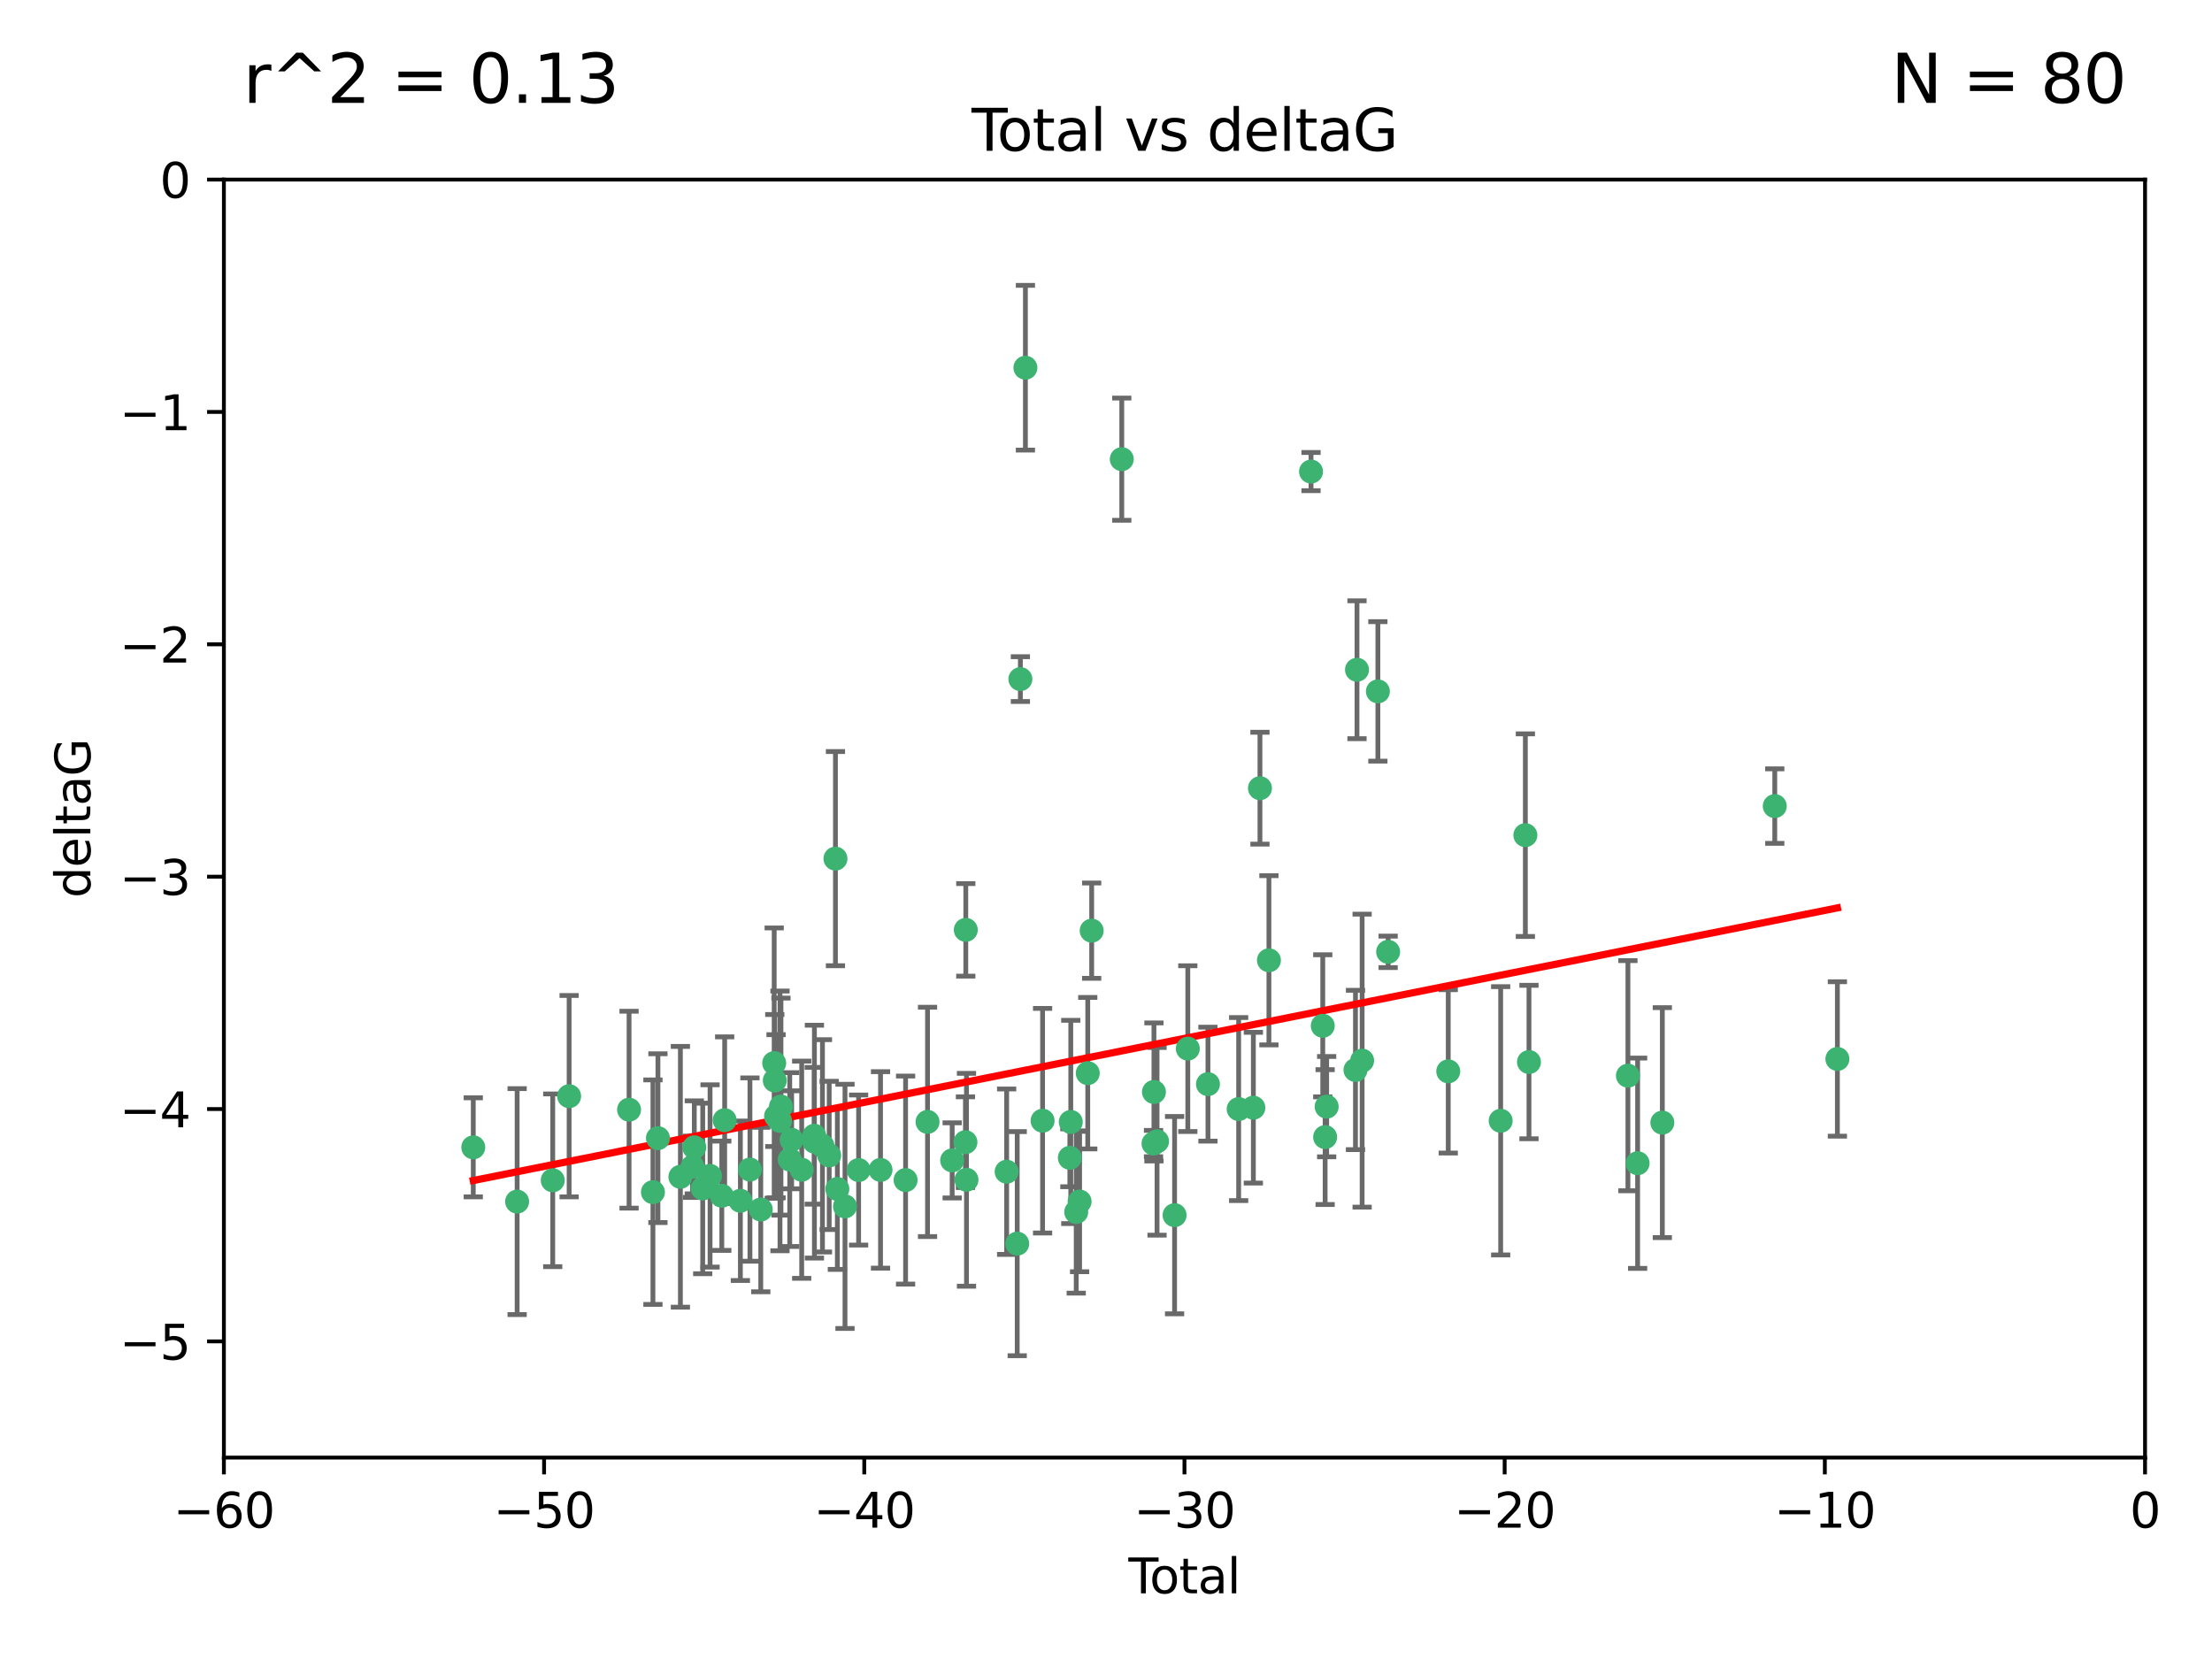 <?xml version="1.0" encoding="utf-8" standalone="no"?>
<!DOCTYPE svg PUBLIC "-//W3C//DTD SVG 1.1//EN"
  "http://www.w3.org/Graphics/SVG/1.1/DTD/svg11.dtd">
<svg xmlns:xlink="http://www.w3.org/1999/xlink" width="460.8pt" height="345.6pt" viewBox="0 0 460.8 345.6" xmlns="http://www.w3.org/2000/svg" version="1.1">
 <defs>
  <style type="text/css">*{stroke-linejoin: round; stroke-linecap: butt}</style>
 </defs>
 <g id="figure_1">
  <g id="patch_1">
   <path d="M 0 345.6 
L 460.8 345.6 
L 460.8 0 
L 0 0 
z
" style="fill: #ffffff"/>
  </g>
  <g id="axes_1">
   <g id="patch_2">
    <path d="M 46.64 303.64 
L 446.85 303.64 
L 446.85 37.411 
L 46.64 37.411 
z
" style="fill: #ffffff"/>
   </g>
   <g id="PathCollection_1">
    <defs>
     <path id="mda4f3bf576" d="M 0 1.118 
C 0.297 1.118 0.581 1 0.791 0.791 
C 1 0.581 1.118 0.297 1.118 0 
C 1.118 -0.297 1 -0.581 0.791 -0.791 
C 0.581 -1 0.297 -1.118 0 -1.118 
C -0.297 -1.118 -0.581 -1 -0.791 -0.791 
C -1 -0.581 -1.118 -0.297 -1.118 0 
C -1.118 0.297 -1 0.581 -0.791 0.791 
C -0.581 1 -0.297 1.118 0 1.118 
z
" style="stroke: #3cb371"/>
    </defs>
    <g clip-path="url(#p4c226a4a0f)">
     <use xlink:href="#mda4f3bf576" x="98.591" y="239.011" style="fill: #3cb371; stroke: #3cb371"/>
     <use xlink:href="#mda4f3bf576" x="107.728" y="250.316" style="fill: #3cb371; stroke: #3cb371"/>
     <use xlink:href="#mda4f3bf576" x="115.145" y="245.88" style="fill: #3cb371; stroke: #3cb371"/>
     <use xlink:href="#mda4f3bf576" x="118.56" y="228.355" style="fill: #3cb371; stroke: #3cb371"/>
     <use xlink:href="#mda4f3bf576" x="131.044" y="231.167" style="fill: #3cb371; stroke: #3cb371"/>
     <use xlink:href="#mda4f3bf576" x="136.019" y="248.347" style="fill: #3cb371; stroke: #3cb371"/>
     <use xlink:href="#mda4f3bf576" x="137.06" y="237.101" style="fill: #3cb371; stroke: #3cb371"/>
     <use xlink:href="#mda4f3bf576" x="141.738" y="245.151" style="fill: #3cb371; stroke: #3cb371"/>
     <use xlink:href="#mda4f3bf576" x="144.261" y="243.057" style="fill: #3cb371; stroke: #3cb371"/>
     <use xlink:href="#mda4f3bf576" x="144.637" y="239.012" style="fill: #3cb371; stroke: #3cb371"/>
     <use xlink:href="#mda4f3bf576" x="146.388" y="247.575" style="fill: #3cb371; stroke: #3cb371"/>
     <use xlink:href="#mda4f3bf576" x="147.918" y="244.971" style="fill: #3cb371; stroke: #3cb371"/>
     <use xlink:href="#mda4f3bf576" x="150.364" y="249.096" style="fill: #3cb371; stroke: #3cb371"/>
     <use xlink:href="#mda4f3bf576" x="150.961" y="233.364" style="fill: #3cb371; stroke: #3cb371"/>
     <use xlink:href="#mda4f3bf576" x="154.235" y="250.142" style="fill: #3cb371; stroke: #3cb371"/>
     <use xlink:href="#mda4f3bf576" x="156.227" y="243.641" style="fill: #3cb371; stroke: #3cb371"/>
     <use xlink:href="#mda4f3bf576" x="158.483" y="251.967" style="fill: #3cb371; stroke: #3cb371"/>
     <use xlink:href="#mda4f3bf576" x="161.279" y="221.462" style="fill: #3cb371; stroke: #3cb371"/>
     <use xlink:href="#mda4f3bf576" x="161.402" y="225.088" style="fill: #3cb371; stroke: #3cb371"/>
     <use xlink:href="#mda4f3bf576" x="161.668" y="232.534" style="fill: #3cb371; stroke: #3cb371"/>
     <use xlink:href="#mda4f3bf576" x="162.489" y="233.502" style="fill: #3cb371; stroke: #3cb371"/>
     <use xlink:href="#mda4f3bf576" x="162.688" y="230.526" style="fill: #3cb371; stroke: #3cb371"/>
     <use xlink:href="#mda4f3bf576" x="164.516" y="241.556" style="fill: #3cb371; stroke: #3cb371"/>
     <use xlink:href="#mda4f3bf576" x="164.913" y="237.443" style="fill: #3cb371; stroke: #3cb371"/>
     <use xlink:href="#mda4f3bf576" x="167.007" y="243.675" style="fill: #3cb371; stroke: #3cb371"/>
     <use xlink:href="#mda4f3bf576" x="169.621" y="236.602" style="fill: #3cb371; stroke: #3cb371"/>
     <use xlink:href="#mda4f3bf576" x="169.658" y="237.823" style="fill: #3cb371; stroke: #3cb371"/>
     <use xlink:href="#mda4f3bf576" x="171.333" y="238.695" style="fill: #3cb371; stroke: #3cb371"/>
     <use xlink:href="#mda4f3bf576" x="172.735" y="240.695" style="fill: #3cb371; stroke: #3cb371"/>
     <use xlink:href="#mda4f3bf576" x="174.04" y="178.869" style="fill: #3cb371; stroke: #3cb371"/>
     <use xlink:href="#mda4f3bf576" x="174.438" y="247.682" style="fill: #3cb371; stroke: #3cb371"/>
     <use xlink:href="#mda4f3bf576" x="176.029" y="251.31" style="fill: #3cb371; stroke: #3cb371"/>
     <use xlink:href="#mda4f3bf576" x="178.865" y="243.739" style="fill: #3cb371; stroke: #3cb371"/>
     <use xlink:href="#mda4f3bf576" x="183.43" y="243.713" style="fill: #3cb371; stroke: #3cb371"/>
     <use xlink:href="#mda4f3bf576" x="188.651" y="245.83" style="fill: #3cb371; stroke: #3cb371"/>
     <use xlink:href="#mda4f3bf576" x="193.222" y="233.712" style="fill: #3cb371; stroke: #3cb371"/>
     <use xlink:href="#mda4f3bf576" x="198.354" y="241.73" style="fill: #3cb371; stroke: #3cb371"/>
     <use xlink:href="#mda4f3bf576" x="201.119" y="237.937" style="fill: #3cb371; stroke: #3cb371"/>
     <use xlink:href="#mda4f3bf576" x="201.192" y="193.709" style="fill: #3cb371; stroke: #3cb371"/>
     <use xlink:href="#mda4f3bf576" x="201.337" y="245.769" style="fill: #3cb371; stroke: #3cb371"/>
     <use xlink:href="#mda4f3bf576" x="209.704" y="244.088" style="fill: #3cb371; stroke: #3cb371"/>
     <use xlink:href="#mda4f3bf576" x="211.905" y="259.074" style="fill: #3cb371; stroke: #3cb371"/>
     <use xlink:href="#mda4f3bf576" x="212.564" y="141.469" style="fill: #3cb371; stroke: #3cb371"/>
     <use xlink:href="#mda4f3bf576" x="213.612" y="76.602" style="fill: #3cb371; stroke: #3cb371"/>
     <use xlink:href="#mda4f3bf576" x="217.19" y="233.462" style="fill: #3cb371; stroke: #3cb371"/>
     <use xlink:href="#mda4f3bf576" x="222.87" y="241.193" style="fill: #3cb371; stroke: #3cb371"/>
     <use xlink:href="#mda4f3bf576" x="223.063" y="233.723" style="fill: #3cb371; stroke: #3cb371"/>
     <use xlink:href="#mda4f3bf576" x="224.197" y="252.481" style="fill: #3cb371; stroke: #3cb371"/>
     <use xlink:href="#mda4f3bf576" x="224.902" y="250.302" style="fill: #3cb371; stroke: #3cb371"/>
     <use xlink:href="#mda4f3bf576" x="226.599" y="223.559" style="fill: #3cb371; stroke: #3cb371"/>
     <use xlink:href="#mda4f3bf576" x="227.416" y="193.873" style="fill: #3cb371; stroke: #3cb371"/>
     <use xlink:href="#mda4f3bf576" x="233.687" y="95.653" style="fill: #3cb371; stroke: #3cb371"/>
     <use xlink:href="#mda4f3bf576" x="240.299" y="238.222" style="fill: #3cb371; stroke: #3cb371"/>
     <use xlink:href="#mda4f3bf576" x="240.388" y="227.477" style="fill: #3cb371; stroke: #3cb371"/>
     <use xlink:href="#mda4f3bf576" x="241.034" y="237.76" style="fill: #3cb371; stroke: #3cb371"/>
     <use xlink:href="#mda4f3bf576" x="244.687" y="253.138" style="fill: #3cb371; stroke: #3cb371"/>
     <use xlink:href="#mda4f3bf576" x="247.442" y="218.451" style="fill: #3cb371; stroke: #3cb371"/>
     <use xlink:href="#mda4f3bf576" x="251.639" y="225.849" style="fill: #3cb371; stroke: #3cb371"/>
     <use xlink:href="#mda4f3bf576" x="258.034" y="231.04" style="fill: #3cb371; stroke: #3cb371"/>
     <use xlink:href="#mda4f3bf576" x="261.098" y="230.756" style="fill: #3cb371; stroke: #3cb371"/>
     <use xlink:href="#mda4f3bf576" x="262.471" y="164.196" style="fill: #3cb371; stroke: #3cb371"/>
     <use xlink:href="#mda4f3bf576" x="264.34" y="200.046" style="fill: #3cb371; stroke: #3cb371"/>
     <use xlink:href="#mda4f3bf576" x="273.112" y="98.239" style="fill: #3cb371; stroke: #3cb371"/>
     <use xlink:href="#mda4f3bf576" x="275.557" y="213.695" style="fill: #3cb371; stroke: #3cb371"/>
     <use xlink:href="#mda4f3bf576" x="276.051" y="236.875" style="fill: #3cb371; stroke: #3cb371"/>
     <use xlink:href="#mda4f3bf576" x="276.368" y="230.536" style="fill: #3cb371; stroke: #3cb371"/>
     <use xlink:href="#mda4f3bf576" x="282.371" y="222.895" style="fill: #3cb371; stroke: #3cb371"/>
     <use xlink:href="#mda4f3bf576" x="282.687" y="139.522" style="fill: #3cb371; stroke: #3cb371"/>
     <use xlink:href="#mda4f3bf576" x="283.756" y="220.951" style="fill: #3cb371; stroke: #3cb371"/>
     <use xlink:href="#mda4f3bf576" x="287.037" y="144.029" style="fill: #3cb371; stroke: #3cb371"/>
     <use xlink:href="#mda4f3bf576" x="289.173" y="198.286" style="fill: #3cb371; stroke: #3cb371"/>
     <use xlink:href="#mda4f3bf576" x="301.697" y="223.183" style="fill: #3cb371; stroke: #3cb371"/>
     <use xlink:href="#mda4f3bf576" x="312.617" y="233.481" style="fill: #3cb371; stroke: #3cb371"/>
     <use xlink:href="#mda4f3bf576" x="317.762" y="173.979" style="fill: #3cb371; stroke: #3cb371"/>
     <use xlink:href="#mda4f3bf576" x="318.514" y="221.242" style="fill: #3cb371; stroke: #3cb371"/>
     <use xlink:href="#mda4f3bf576" x="339.126" y="224.085" style="fill: #3cb371; stroke: #3cb371"/>
     <use xlink:href="#mda4f3bf576" x="341.146" y="242.322" style="fill: #3cb371; stroke: #3cb371"/>
     <use xlink:href="#mda4f3bf576" x="346.294" y="233.861" style="fill: #3cb371; stroke: #3cb371"/>
     <use xlink:href="#mda4f3bf576" x="369.717" y="167.925" style="fill: #3cb371; stroke: #3cb371"/>
     <use xlink:href="#mda4f3bf576" x="382.763" y="220.6" style="fill: #3cb371; stroke: #3cb371"/>
    </g>
   </g>
   <g id="matplotlib.axis_1">
    <g id="xtick_1">
     <g id="line2d_1">
      <defs>
       <path id="mf88614278e" d="M 0 0 
L 0 3.5 
" style="stroke: #000000; stroke-width: 0.8"/>
      </defs>
      <g>
       <use xlink:href="#mf88614278e" x="46.64" y="303.64" style="stroke: #000000; stroke-width: 0.8"/>
      </g>
     </g>
     <g id="text_1">
      <!-- −60 -->
      <g transform="translate(36.088 318.238)scale(0.1 -0.1)">
       <defs>
        <path id="DejaVuSans-2212" d="M 678 2272 
L 4684 2272 
L 4684 1741 
L 678 1741 
L 678 2272 
z
" transform="scale(0.016)"/>
        <path id="DejaVuSans-36" d="M 2113 2584 
Q 1688 2584 1439 2293 
Q 1191 2003 1191 1497 
Q 1191 994 1439 701 
Q 1688 409 2113 409 
Q 2538 409 2786 701 
Q 3034 994 3034 1497 
Q 3034 2003 2786 2293 
Q 2538 2584 2113 2584 
z
M 3366 4563 
L 3366 3988 
Q 3128 4100 2886 4159 
Q 2644 4219 2406 4219 
Q 1781 4219 1451 3797 
Q 1122 3375 1075 2522 
Q 1259 2794 1537 2939 
Q 1816 3084 2150 3084 
Q 2853 3084 3261 2657 
Q 3669 2231 3669 1497 
Q 3669 778 3244 343 
Q 2819 -91 2113 -91 
Q 1303 -91 875 529 
Q 447 1150 447 2328 
Q 447 3434 972 4092 
Q 1497 4750 2381 4750 
Q 2619 4750 2861 4703 
Q 3103 4656 3366 4563 
z
" transform="scale(0.016)"/>
        <path id="DejaVuSans-30" d="M 2034 4250 
Q 1547 4250 1301 3770 
Q 1056 3291 1056 2328 
Q 1056 1369 1301 889 
Q 1547 409 2034 409 
Q 2525 409 2770 889 
Q 3016 1369 3016 2328 
Q 3016 3291 2770 3770 
Q 2525 4250 2034 4250 
z
M 2034 4750 
Q 2819 4750 3233 4129 
Q 3647 3509 3647 2328 
Q 3647 1150 3233 529 
Q 2819 -91 2034 -91 
Q 1250 -91 836 529 
Q 422 1150 422 2328 
Q 422 3509 836 4129 
Q 1250 4750 2034 4750 
z
" transform="scale(0.016)"/>
       </defs>
       <use xlink:href="#DejaVuSans-2212"/>
       <use xlink:href="#DejaVuSans-36" x="83.789"/>
       <use xlink:href="#DejaVuSans-30" x="147.412"/>
      </g>
     </g>
    </g>
    <g id="xtick_2">
     <g id="line2d_2">
      <g>
       <use xlink:href="#mf88614278e" x="113.342" y="303.64" style="stroke: #000000; stroke-width: 0.8"/>
      </g>
     </g>
     <g id="text_2">
      <!-- −50 -->
      <g transform="translate(102.789 318.238)scale(0.1 -0.1)">
       <defs>
        <path id="DejaVuSans-35" d="M 691 4666 
L 3169 4666 
L 3169 4134 
L 1269 4134 
L 1269 2991 
Q 1406 3038 1543 3061 
Q 1681 3084 1819 3084 
Q 2600 3084 3056 2656 
Q 3513 2228 3513 1497 
Q 3513 744 3044 326 
Q 2575 -91 1722 -91 
Q 1428 -91 1123 -41 
Q 819 9 494 109 
L 494 744 
Q 775 591 1075 516 
Q 1375 441 1709 441 
Q 2250 441 2565 725 
Q 2881 1009 2881 1497 
Q 2881 1984 2565 2268 
Q 2250 2553 1709 2553 
Q 1456 2553 1204 2497 
Q 953 2441 691 2322 
L 691 4666 
z
" transform="scale(0.016)"/>
       </defs>
       <use xlink:href="#DejaVuSans-2212"/>
       <use xlink:href="#DejaVuSans-35" x="83.789"/>
       <use xlink:href="#DejaVuSans-30" x="147.412"/>
      </g>
     </g>
    </g>
    <g id="xtick_3">
     <g id="line2d_3">
      <g>
       <use xlink:href="#mf88614278e" x="180.043" y="303.64" style="stroke: #000000; stroke-width: 0.8"/>
      </g>
     </g>
     <g id="text_3">
      <!-- −40 -->
      <g transform="translate(169.491 318.238)scale(0.1 -0.1)">
       <defs>
        <path id="DejaVuSans-34" d="M 2419 4116 
L 825 1625 
L 2419 1625 
L 2419 4116 
z
M 2253 4666 
L 3047 4666 
L 3047 1625 
L 3713 1625 
L 3713 1100 
L 3047 1100 
L 3047 0 
L 2419 0 
L 2419 1100 
L 313 1100 
L 313 1709 
L 2253 4666 
z
" transform="scale(0.016)"/>
       </defs>
       <use xlink:href="#DejaVuSans-2212"/>
       <use xlink:href="#DejaVuSans-34" x="83.789"/>
       <use xlink:href="#DejaVuSans-30" x="147.412"/>
      </g>
     </g>
    </g>
    <g id="xtick_4">
     <g id="line2d_4">
      <g>
       <use xlink:href="#mf88614278e" x="246.745" y="303.64" style="stroke: #000000; stroke-width: 0.8"/>
      </g>
     </g>
     <g id="text_4">
      <!-- −30 -->
      <g transform="translate(236.193 318.238)scale(0.1 -0.1)">
       <defs>
        <path id="DejaVuSans-33" d="M 2597 2516 
Q 3050 2419 3304 2112 
Q 3559 1806 3559 1356 
Q 3559 666 3084 287 
Q 2609 -91 1734 -91 
Q 1441 -91 1130 -33 
Q 819 25 488 141 
L 488 750 
Q 750 597 1062 519 
Q 1375 441 1716 441 
Q 2309 441 2620 675 
Q 2931 909 2931 1356 
Q 2931 1769 2642 2001 
Q 2353 2234 1838 2234 
L 1294 2234 
L 1294 2753 
L 1863 2753 
Q 2328 2753 2575 2939 
Q 2822 3125 2822 3475 
Q 2822 3834 2567 4026 
Q 2313 4219 1838 4219 
Q 1578 4219 1281 4162 
Q 984 4106 628 3988 
L 628 4550 
Q 988 4650 1302 4700 
Q 1616 4750 1894 4750 
Q 2613 4750 3031 4423 
Q 3450 4097 3450 3541 
Q 3450 3153 3228 2886 
Q 3006 2619 2597 2516 
z
" transform="scale(0.016)"/>
       </defs>
       <use xlink:href="#DejaVuSans-2212"/>
       <use xlink:href="#DejaVuSans-33" x="83.789"/>
       <use xlink:href="#DejaVuSans-30" x="147.412"/>
      </g>
     </g>
    </g>
    <g id="xtick_5">
     <g id="line2d_5">
      <g>
       <use xlink:href="#mf88614278e" x="313.447" y="303.64" style="stroke: #000000; stroke-width: 0.8"/>
      </g>
     </g>
     <g id="text_5">
      <!-- −20 -->
      <g transform="translate(302.894 318.238)scale(0.1 -0.1)">
       <defs>
        <path id="DejaVuSans-32" d="M 1228 531 
L 3431 531 
L 3431 0 
L 469 0 
L 469 531 
Q 828 903 1448 1529 
Q 2069 2156 2228 2338 
Q 2531 2678 2651 2914 
Q 2772 3150 2772 3378 
Q 2772 3750 2511 3984 
Q 2250 4219 1831 4219 
Q 1534 4219 1204 4116 
Q 875 4013 500 3803 
L 500 4441 
Q 881 4594 1212 4672 
Q 1544 4750 1819 4750 
Q 2544 4750 2975 4387 
Q 3406 4025 3406 3419 
Q 3406 3131 3298 2873 
Q 3191 2616 2906 2266 
Q 2828 2175 2409 1742 
Q 1991 1309 1228 531 
z
" transform="scale(0.016)"/>
       </defs>
       <use xlink:href="#DejaVuSans-2212"/>
       <use xlink:href="#DejaVuSans-32" x="83.789"/>
       <use xlink:href="#DejaVuSans-30" x="147.412"/>
      </g>
     </g>
    </g>
    <g id="xtick_6">
     <g id="line2d_6">
      <g>
       <use xlink:href="#mf88614278e" x="380.148" y="303.64" style="stroke: #000000; stroke-width: 0.8"/>
      </g>
     </g>
     <g id="text_6">
      <!-- −10 -->
      <g transform="translate(369.596 318.238)scale(0.1 -0.1)">
       <defs>
        <path id="DejaVuSans-31" d="M 794 531 
L 1825 531 
L 1825 4091 
L 703 3866 
L 703 4441 
L 1819 4666 
L 2450 4666 
L 2450 531 
L 3481 531 
L 3481 0 
L 794 0 
L 794 531 
z
" transform="scale(0.016)"/>
       </defs>
       <use xlink:href="#DejaVuSans-2212"/>
       <use xlink:href="#DejaVuSans-31" x="83.789"/>
       <use xlink:href="#DejaVuSans-30" x="147.412"/>
      </g>
     </g>
    </g>
    <g id="xtick_7">
     <g id="line2d_7">
      <g>
       <use xlink:href="#mf88614278e" x="446.85" y="303.64" style="stroke: #000000; stroke-width: 0.8"/>
      </g>
     </g>
     <g id="text_7">
      <!-- 0 -->
      <g transform="translate(443.669 318.238)scale(0.1 -0.1)">
       <use xlink:href="#DejaVuSans-30"/>
      </g>
     </g>
    </g>
    <g id="text_8">
     <!-- Total -->
     <g transform="translate(235.068 331.917)scale(0.1 -0.1)">
      <defs>
       <path id="DejaVuSans-54" d="M -19 4666 
L 3928 4666 
L 3928 4134 
L 2272 4134 
L 2272 0 
L 1638 0 
L 1638 4134 
L -19 4134 
L -19 4666 
z
" transform="scale(0.016)"/>
       <path id="DejaVuSans-6f" d="M 1959 3097 
Q 1497 3097 1228 2736 
Q 959 2375 959 1747 
Q 959 1119 1226 758 
Q 1494 397 1959 397 
Q 2419 397 2687 759 
Q 2956 1122 2956 1747 
Q 2956 2369 2687 2733 
Q 2419 3097 1959 3097 
z
M 1959 3584 
Q 2709 3584 3137 3096 
Q 3566 2609 3566 1747 
Q 3566 888 3137 398 
Q 2709 -91 1959 -91 
Q 1206 -91 779 398 
Q 353 888 353 1747 
Q 353 2609 779 3096 
Q 1206 3584 1959 3584 
z
" transform="scale(0.016)"/>
       <path id="DejaVuSans-74" d="M 1172 4494 
L 1172 3500 
L 2356 3500 
L 2356 3053 
L 1172 3053 
L 1172 1153 
Q 1172 725 1289 603 
Q 1406 481 1766 481 
L 2356 481 
L 2356 0 
L 1766 0 
Q 1100 0 847 248 
Q 594 497 594 1153 
L 594 3053 
L 172 3053 
L 172 3500 
L 594 3500 
L 594 4494 
L 1172 4494 
z
" transform="scale(0.016)"/>
       <path id="DejaVuSans-61" d="M 2194 1759 
Q 1497 1759 1228 1600 
Q 959 1441 959 1056 
Q 959 750 1161 570 
Q 1363 391 1709 391 
Q 2188 391 2477 730 
Q 2766 1069 2766 1631 
L 2766 1759 
L 2194 1759 
z
M 3341 1997 
L 3341 0 
L 2766 0 
L 2766 531 
Q 2569 213 2275 61 
Q 1981 -91 1556 -91 
Q 1019 -91 701 211 
Q 384 513 384 1019 
Q 384 1609 779 1909 
Q 1175 2209 1959 2209 
L 2766 2209 
L 2766 2266 
Q 2766 2663 2505 2880 
Q 2244 3097 1772 3097 
Q 1472 3097 1187 3025 
Q 903 2953 641 2809 
L 641 3341 
Q 956 3463 1253 3523 
Q 1550 3584 1831 3584 
Q 2591 3584 2966 3190 
Q 3341 2797 3341 1997 
z
" transform="scale(0.016)"/>
       <path id="DejaVuSans-6c" d="M 603 4863 
L 1178 4863 
L 1178 0 
L 603 0 
L 603 4863 
z
" transform="scale(0.016)"/>
      </defs>
      <use xlink:href="#DejaVuSans-54"/>
      <use xlink:href="#DejaVuSans-6f" x="44.084"/>
      <use xlink:href="#DejaVuSans-74" x="105.266"/>
      <use xlink:href="#DejaVuSans-61" x="144.475"/>
      <use xlink:href="#DejaVuSans-6c" x="205.754"/>
     </g>
    </g>
   </g>
   <g id="matplotlib.axis_2">
    <g id="ytick_1">
     <g id="line2d_8">
      <defs>
       <path id="m12e2b9ad69" d="M 0 0 
L -3.5 0 
" style="stroke: #000000; stroke-width: 0.8"/>
      </defs>
      <g>
       <use xlink:href="#m12e2b9ad69" x="46.64" y="279.437" style="stroke: #000000; stroke-width: 0.8"/>
      </g>
     </g>
     <g id="text_9">
      <!-- −5 -->
      <g transform="translate(24.898 283.237)scale(0.1 -0.1)">
       <use xlink:href="#DejaVuSans-2212"/>
       <use xlink:href="#DejaVuSans-35" x="83.789"/>
      </g>
     </g>
    </g>
    <g id="ytick_2">
     <g id="line2d_9">
      <g>
       <use xlink:href="#m12e2b9ad69" x="46.64" y="231.032" style="stroke: #000000; stroke-width: 0.8"/>
      </g>
     </g>
     <g id="text_10">
      <!-- −4 -->
      <g transform="translate(24.898 234.831)scale(0.1 -0.1)">
       <use xlink:href="#DejaVuSans-2212"/>
       <use xlink:href="#DejaVuSans-34" x="83.789"/>
      </g>
     </g>
    </g>
    <g id="ytick_3">
     <g id="line2d_10">
      <g>
       <use xlink:href="#m12e2b9ad69" x="46.64" y="182.627" style="stroke: #000000; stroke-width: 0.8"/>
      </g>
     </g>
     <g id="text_11">
      <!-- −3 -->
      <g transform="translate(24.898 186.426)scale(0.1 -0.1)">
       <use xlink:href="#DejaVuSans-2212"/>
       <use xlink:href="#DejaVuSans-33" x="83.789"/>
      </g>
     </g>
    </g>
    <g id="ytick_4">
     <g id="line2d_11">
      <g>
       <use xlink:href="#m12e2b9ad69" x="46.64" y="134.222" style="stroke: #000000; stroke-width: 0.8"/>
      </g>
     </g>
     <g id="text_12">
      <!-- −2 -->
      <g transform="translate(24.898 138.021)scale(0.1 -0.1)">
       <use xlink:href="#DejaVuSans-2212"/>
       <use xlink:href="#DejaVuSans-32" x="83.789"/>
      </g>
     </g>
    </g>
    <g id="ytick_5">
     <g id="line2d_12">
      <g>
       <use xlink:href="#m12e2b9ad69" x="46.64" y="85.816" style="stroke: #000000; stroke-width: 0.8"/>
      </g>
     </g>
     <g id="text_13">
      <!-- −1 -->
      <g transform="translate(24.898 89.616)scale(0.1 -0.1)">
       <use xlink:href="#DejaVuSans-2212"/>
       <use xlink:href="#DejaVuSans-31" x="83.789"/>
      </g>
     </g>
    </g>
    <g id="ytick_6">
     <g id="line2d_13">
      <g>
       <use xlink:href="#m12e2b9ad69" x="46.64" y="37.411" style="stroke: #000000; stroke-width: 0.8"/>
      </g>
     </g>
     <g id="text_14">
      <!-- 0 -->
      <g transform="translate(33.278 41.21)scale(0.1 -0.1)">
       <use xlink:href="#DejaVuSans-30"/>
      </g>
     </g>
    </g>
    <g id="text_15">
     <!-- deltaG -->
     <g transform="translate(18.818 187.064)rotate(-90)scale(0.1 -0.1)">
      <defs>
       <path id="DejaVuSans-64" d="M 2906 2969 
L 2906 4863 
L 3481 4863 
L 3481 0 
L 2906 0 
L 2906 525 
Q 2725 213 2448 61 
Q 2172 -91 1784 -91 
Q 1150 -91 751 415 
Q 353 922 353 1747 
Q 353 2572 751 3078 
Q 1150 3584 1784 3584 
Q 2172 3584 2448 3432 
Q 2725 3281 2906 2969 
z
M 947 1747 
Q 947 1113 1208 752 
Q 1469 391 1925 391 
Q 2381 391 2643 752 
Q 2906 1113 2906 1747 
Q 2906 2381 2643 2742 
Q 2381 3103 1925 3103 
Q 1469 3103 1208 2742 
Q 947 2381 947 1747 
z
" transform="scale(0.016)"/>
       <path id="DejaVuSans-65" d="M 3597 1894 
L 3597 1613 
L 953 1613 
Q 991 1019 1311 708 
Q 1631 397 2203 397 
Q 2534 397 2845 478 
Q 3156 559 3463 722 
L 3463 178 
Q 3153 47 2828 -22 
Q 2503 -91 2169 -91 
Q 1331 -91 842 396 
Q 353 884 353 1716 
Q 353 2575 817 3079 
Q 1281 3584 2069 3584 
Q 2775 3584 3186 3129 
Q 3597 2675 3597 1894 
z
M 3022 2063 
Q 3016 2534 2758 2815 
Q 2500 3097 2075 3097 
Q 1594 3097 1305 2825 
Q 1016 2553 972 2059 
L 3022 2063 
z
" transform="scale(0.016)"/>
       <path id="DejaVuSans-47" d="M 3809 666 
L 3809 1919 
L 2778 1919 
L 2778 2438 
L 4434 2438 
L 4434 434 
Q 4069 175 3628 42 
Q 3188 -91 2688 -91 
Q 1594 -91 976 548 
Q 359 1188 359 2328 
Q 359 3472 976 4111 
Q 1594 4750 2688 4750 
Q 3144 4750 3555 4637 
Q 3966 4525 4313 4306 
L 4313 3634 
Q 3963 3931 3569 4081 
Q 3175 4231 2741 4231 
Q 1884 4231 1454 3753 
Q 1025 3275 1025 2328 
Q 1025 1384 1454 906 
Q 1884 428 2741 428 
Q 3075 428 3337 486 
Q 3600 544 3809 666 
z
" transform="scale(0.016)"/>
      </defs>
      <use xlink:href="#DejaVuSans-64"/>
      <use xlink:href="#DejaVuSans-65" x="63.477"/>
      <use xlink:href="#DejaVuSans-6c" x="125"/>
      <use xlink:href="#DejaVuSans-74" x="152.783"/>
      <use xlink:href="#DejaVuSans-61" x="191.992"/>
      <use xlink:href="#DejaVuSans-47" x="253.271"/>
     </g>
    </g>
   </g>
   <g id="LineCollection_1">
    <path d="M 98.591 249.332 
L 98.591 228.691 
" clip-path="url(#p4c226a4a0f)" style="fill: none; stroke: #696969"/>
    <path d="M 107.728 273.851 
L 107.728 226.78 
" clip-path="url(#p4c226a4a0f)" style="fill: none; stroke: #696969"/>
    <path d="M 115.145 263.87 
L 115.145 227.891 
" clip-path="url(#p4c226a4a0f)" style="fill: none; stroke: #696969"/>
    <path d="M 118.56 249.329 
L 118.56 207.382 
" clip-path="url(#p4c226a4a0f)" style="fill: none; stroke: #696969"/>
    <path d="M 131.044 251.678 
L 131.044 210.656 
" clip-path="url(#p4c226a4a0f)" style="fill: none; stroke: #696969"/>
    <path d="M 136.019 271.729 
L 136.019 224.965 
" clip-path="url(#p4c226a4a0f)" style="fill: none; stroke: #696969"/>
    <path d="M 137.06 254.682 
L 137.06 219.519 
" clip-path="url(#p4c226a4a0f)" style="fill: none; stroke: #696969"/>
    <path d="M 141.738 272.312 
L 141.738 217.99 
" clip-path="url(#p4c226a4a0f)" style="fill: none; stroke: #696969"/>
    <path d="M 144.261 249.446 
L 144.261 236.669 
" clip-path="url(#p4c226a4a0f)" style="fill: none; stroke: #696969"/>
    <path d="M 144.637 248.696 
L 144.637 229.327 
" clip-path="url(#p4c226a4a0f)" style="fill: none; stroke: #696969"/>
    <path d="M 146.388 265.34 
L 146.388 229.81 
" clip-path="url(#p4c226a4a0f)" style="fill: none; stroke: #696969"/>
    <path d="M 147.918 263.96 
L 147.918 225.982 
" clip-path="url(#p4c226a4a0f)" style="fill: none; stroke: #696969"/>
    <path d="M 150.364 260.481 
L 150.364 237.71 
" clip-path="url(#p4c226a4a0f)" style="fill: none; stroke: #696969"/>
    <path d="M 150.961 250.731 
L 150.961 215.997 
" clip-path="url(#p4c226a4a0f)" style="fill: none; stroke: #696969"/>
    <path d="M 154.235 266.753 
L 154.235 233.531 
" clip-path="url(#p4c226a4a0f)" style="fill: none; stroke: #696969"/>
    <path d="M 156.227 262.737 
L 156.227 224.544 
" clip-path="url(#p4c226a4a0f)" style="fill: none; stroke: #696969"/>
    <path d="M 158.483 269.097 
L 158.483 234.836 
" clip-path="url(#p4c226a4a0f)" style="fill: none; stroke: #696969"/>
    <path d="M 161.279 249.617 
L 161.279 193.307 
" clip-path="url(#p4c226a4a0f)" style="fill: none; stroke: #696969"/>
    <path d="M 161.402 238.836 
L 161.402 211.34 
" clip-path="url(#p4c226a4a0f)" style="fill: none; stroke: #696969"/>
    <path d="M 161.668 249.526 
L 161.668 215.542 
" clip-path="url(#p4c226a4a0f)" style="fill: none; stroke: #696969"/>
    <path d="M 162.489 260.554 
L 162.489 206.45 
" clip-path="url(#p4c226a4a0f)" style="fill: none; stroke: #696969"/>
    <path d="M 162.688 253.132 
L 162.688 207.921 
" clip-path="url(#p4c226a4a0f)" style="fill: none; stroke: #696969"/>
    <path d="M 164.516 259.663 
L 164.516 223.449 
" clip-path="url(#p4c226a4a0f)" style="fill: none; stroke: #696969"/>
    <path d="M 164.913 247.65 
L 164.913 227.236 
" clip-path="url(#p4c226a4a0f)" style="fill: none; stroke: #696969"/>
    <path d="M 167.007 266.303 
L 167.007 221.048 
" clip-path="url(#p4c226a4a0f)" style="fill: none; stroke: #696969"/>
    <path d="M 169.621 250.846 
L 169.621 222.359 
" clip-path="url(#p4c226a4a0f)" style="fill: none; stroke: #696969"/>
    <path d="M 169.658 262.077 
L 169.658 213.568 
" clip-path="url(#p4c226a4a0f)" style="fill: none; stroke: #696969"/>
    <path d="M 171.333 260.812 
L 171.333 216.578 
" clip-path="url(#p4c226a4a0f)" style="fill: none; stroke: #696969"/>
    <path d="M 172.735 256.139 
L 172.735 225.251 
" clip-path="url(#p4c226a4a0f)" style="fill: none; stroke: #696969"/>
    <path d="M 174.04 201.178 
L 174.04 156.56 
" clip-path="url(#p4c226a4a0f)" style="fill: none; stroke: #696969"/>
    <path d="M 174.438 264.439 
L 174.438 230.926 
" clip-path="url(#p4c226a4a0f)" style="fill: none; stroke: #696969"/>
    <path d="M 176.029 276.746 
L 176.029 225.873 
" clip-path="url(#p4c226a4a0f)" style="fill: none; stroke: #696969"/>
    <path d="M 178.865 259.37 
L 178.865 228.107 
" clip-path="url(#p4c226a4a0f)" style="fill: none; stroke: #696969"/>
    <path d="M 183.43 264.178 
L 183.43 223.248 
" clip-path="url(#p4c226a4a0f)" style="fill: none; stroke: #696969"/>
    <path d="M 188.651 267.497 
L 188.651 224.162 
" clip-path="url(#p4c226a4a0f)" style="fill: none; stroke: #696969"/>
    <path d="M 193.222 257.598 
L 193.222 209.826 
" clip-path="url(#p4c226a4a0f)" style="fill: none; stroke: #696969"/>
    <path d="M 198.354 249.557 
L 198.354 233.903 
" clip-path="url(#p4c226a4a0f)" style="fill: none; stroke: #696969"/>
    <path d="M 201.119 247.386 
L 201.119 228.488 
" clip-path="url(#p4c226a4a0f)" style="fill: none; stroke: #696969"/>
    <path d="M 201.192 203.348 
L 201.192 184.071 
" clip-path="url(#p4c226a4a0f)" style="fill: none; stroke: #696969"/>
    <path d="M 201.337 267.941 
L 201.337 223.597 
" clip-path="url(#p4c226a4a0f)" style="fill: none; stroke: #696969"/>
    <path d="M 209.704 261.318 
L 209.704 226.858 
" clip-path="url(#p4c226a4a0f)" style="fill: none; stroke: #696969"/>
    <path d="M 211.905 282.417 
L 211.905 235.732 
" clip-path="url(#p4c226a4a0f)" style="fill: none; stroke: #696969"/>
    <path d="M 212.564 146.137 
L 212.564 136.802 
" clip-path="url(#p4c226a4a0f)" style="fill: none; stroke: #696969"/>
    <path d="M 213.612 93.762 
L 213.612 59.442 
" clip-path="url(#p4c226a4a0f)" style="fill: none; stroke: #696969"/>
    <path d="M 217.19 256.854 
L 217.19 210.07 
" clip-path="url(#p4c226a4a0f)" style="fill: none; stroke: #696969"/>
    <path d="M 222.87 247.22 
L 222.87 235.166 
" clip-path="url(#p4c226a4a0f)" style="fill: none; stroke: #696969"/>
    <path d="M 223.063 254.896 
L 223.063 212.549 
" clip-path="url(#p4c226a4a0f)" style="fill: none; stroke: #696969"/>
    <path d="M 224.197 269.381 
L 224.197 235.581 
" clip-path="url(#p4c226a4a0f)" style="fill: none; stroke: #696969"/>
    <path d="M 224.902 264.925 
L 224.902 235.679 
" clip-path="url(#p4c226a4a0f)" style="fill: none; stroke: #696969"/>
    <path d="M 226.599 239.336 
L 226.599 207.781 
" clip-path="url(#p4c226a4a0f)" style="fill: none; stroke: #696969"/>
    <path d="M 227.416 203.802 
L 227.416 183.944 
" clip-path="url(#p4c226a4a0f)" style="fill: none; stroke: #696969"/>
    <path d="M 233.687 108.382 
L 233.687 82.923 
" clip-path="url(#p4c226a4a0f)" style="fill: none; stroke: #696969"/>
    <path d="M 240.299 240.963 
L 240.299 235.481 
" clip-path="url(#p4c226a4a0f)" style="fill: none; stroke: #696969"/>
    <path d="M 240.388 241.86 
L 240.388 213.095 
" clip-path="url(#p4c226a4a0f)" style="fill: none; stroke: #696969"/>
    <path d="M 241.034 257.301 
L 241.034 218.218 
" clip-path="url(#p4c226a4a0f)" style="fill: none; stroke: #696969"/>
    <path d="M 244.687 273.691 
L 244.687 232.586 
" clip-path="url(#p4c226a4a0f)" style="fill: none; stroke: #696969"/>
    <path d="M 247.442 235.713 
L 247.442 201.188 
" clip-path="url(#p4c226a4a0f)" style="fill: none; stroke: #696969"/>
    <path d="M 251.639 237.72 
L 251.639 213.978 
" clip-path="url(#p4c226a4a0f)" style="fill: none; stroke: #696969"/>
    <path d="M 258.034 250.104 
L 258.034 211.975 
" clip-path="url(#p4c226a4a0f)" style="fill: none; stroke: #696969"/>
    <path d="M 261.098 246.458 
L 261.098 215.054 
" clip-path="url(#p4c226a4a0f)" style="fill: none; stroke: #696969"/>
    <path d="M 262.471 175.847 
L 262.471 152.545 
" clip-path="url(#p4c226a4a0f)" style="fill: none; stroke: #696969"/>
    <path d="M 264.34 217.668 
L 264.34 182.424 
" clip-path="url(#p4c226a4a0f)" style="fill: none; stroke: #696969"/>
    <path d="M 273.112 102.217 
L 273.112 94.26 
" clip-path="url(#p4c226a4a0f)" style="fill: none; stroke: #696969"/>
    <path d="M 275.557 228.496 
L 275.557 198.895 
" clip-path="url(#p4c226a4a0f)" style="fill: none; stroke: #696969"/>
    <path d="M 276.051 250.922 
L 276.051 222.829 
" clip-path="url(#p4c226a4a0f)" style="fill: none; stroke: #696969"/>
    <path d="M 276.368 240.987 
L 276.368 220.084 
" clip-path="url(#p4c226a4a0f)" style="fill: none; stroke: #696969"/>
    <path d="M 282.371 239.489 
L 282.371 206.3 
" clip-path="url(#p4c226a4a0f)" style="fill: none; stroke: #696969"/>
    <path d="M 282.687 153.884 
L 282.687 125.16 
" clip-path="url(#p4c226a4a0f)" style="fill: none; stroke: #696969"/>
    <path d="M 283.756 251.471 
L 283.756 190.431 
" clip-path="url(#p4c226a4a0f)" style="fill: none; stroke: #696969"/>
    <path d="M 287.037 158.556 
L 287.037 129.503 
" clip-path="url(#p4c226a4a0f)" style="fill: none; stroke: #696969"/>
    <path d="M 289.173 201.563 
L 289.173 195.009 
" clip-path="url(#p4c226a4a0f)" style="fill: none; stroke: #696969"/>
    <path d="M 301.697 240.197 
L 301.697 206.168 
" clip-path="url(#p4c226a4a0f)" style="fill: none; stroke: #696969"/>
    <path d="M 312.617 261.427 
L 312.617 205.535 
" clip-path="url(#p4c226a4a0f)" style="fill: none; stroke: #696969"/>
    <path d="M 317.762 195.085 
L 317.762 152.873 
" clip-path="url(#p4c226a4a0f)" style="fill: none; stroke: #696969"/>
    <path d="M 318.514 237.227 
L 318.514 205.257 
" clip-path="url(#p4c226a4a0f)" style="fill: none; stroke: #696969"/>
    <path d="M 339.126 248.056 
L 339.126 200.114 
" clip-path="url(#p4c226a4a0f)" style="fill: none; stroke: #696969"/>
    <path d="M 341.146 264.227 
L 341.146 220.417 
" clip-path="url(#p4c226a4a0f)" style="fill: none; stroke: #696969"/>
    <path d="M 346.294 257.815 
L 346.294 209.906 
" clip-path="url(#p4c226a4a0f)" style="fill: none; stroke: #696969"/>
    <path d="M 369.717 175.69 
L 369.717 160.161 
" clip-path="url(#p4c226a4a0f)" style="fill: none; stroke: #696969"/>
    <path d="M 382.763 236.686 
L 382.763 204.513 
" clip-path="url(#p4c226a4a0f)" style="fill: none; stroke: #696969"/>
   </g>
   <g id="line2d_14">
    <defs>
     <path id="mc132010a79" d="M 2 0 
L -2 -0 
" style="stroke: #696969"/>
    </defs>
    <g clip-path="url(#p4c226a4a0f)">
     <use xlink:href="#mc132010a79" x="98.591" y="249.332" style="fill: #696969; stroke: #696969"/>
     <use xlink:href="#mc132010a79" x="107.728" y="273.851" style="fill: #696969; stroke: #696969"/>
     <use xlink:href="#mc132010a79" x="115.145" y="263.87" style="fill: #696969; stroke: #696969"/>
     <use xlink:href="#mc132010a79" x="118.56" y="249.329" style="fill: #696969; stroke: #696969"/>
     <use xlink:href="#mc132010a79" x="131.044" y="251.678" style="fill: #696969; stroke: #696969"/>
     <use xlink:href="#mc132010a79" x="136.019" y="271.729" style="fill: #696969; stroke: #696969"/>
     <use xlink:href="#mc132010a79" x="137.06" y="254.682" style="fill: #696969; stroke: #696969"/>
     <use xlink:href="#mc132010a79" x="141.738" y="272.312" style="fill: #696969; stroke: #696969"/>
     <use xlink:href="#mc132010a79" x="144.261" y="249.446" style="fill: #696969; stroke: #696969"/>
     <use xlink:href="#mc132010a79" x="144.637" y="248.696" style="fill: #696969; stroke: #696969"/>
     <use xlink:href="#mc132010a79" x="146.388" y="265.34" style="fill: #696969; stroke: #696969"/>
     <use xlink:href="#mc132010a79" x="147.918" y="263.96" style="fill: #696969; stroke: #696969"/>
     <use xlink:href="#mc132010a79" x="150.364" y="260.481" style="fill: #696969; stroke: #696969"/>
     <use xlink:href="#mc132010a79" x="150.961" y="250.731" style="fill: #696969; stroke: #696969"/>
     <use xlink:href="#mc132010a79" x="154.235" y="266.753" style="fill: #696969; stroke: #696969"/>
     <use xlink:href="#mc132010a79" x="156.227" y="262.737" style="fill: #696969; stroke: #696969"/>
     <use xlink:href="#mc132010a79" x="158.483" y="269.097" style="fill: #696969; stroke: #696969"/>
     <use xlink:href="#mc132010a79" x="161.279" y="249.617" style="fill: #696969; stroke: #696969"/>
     <use xlink:href="#mc132010a79" x="161.402" y="238.836" style="fill: #696969; stroke: #696969"/>
     <use xlink:href="#mc132010a79" x="161.668" y="249.526" style="fill: #696969; stroke: #696969"/>
     <use xlink:href="#mc132010a79" x="162.489" y="260.554" style="fill: #696969; stroke: #696969"/>
     <use xlink:href="#mc132010a79" x="162.688" y="253.132" style="fill: #696969; stroke: #696969"/>
     <use xlink:href="#mc132010a79" x="164.516" y="259.663" style="fill: #696969; stroke: #696969"/>
     <use xlink:href="#mc132010a79" x="164.913" y="247.65" style="fill: #696969; stroke: #696969"/>
     <use xlink:href="#mc132010a79" x="167.007" y="266.303" style="fill: #696969; stroke: #696969"/>
     <use xlink:href="#mc132010a79" x="169.621" y="250.846" style="fill: #696969; stroke: #696969"/>
     <use xlink:href="#mc132010a79" x="169.658" y="262.077" style="fill: #696969; stroke: #696969"/>
     <use xlink:href="#mc132010a79" x="171.333" y="260.812" style="fill: #696969; stroke: #696969"/>
     <use xlink:href="#mc132010a79" x="172.735" y="256.139" style="fill: #696969; stroke: #696969"/>
     <use xlink:href="#mc132010a79" x="174.04" y="201.178" style="fill: #696969; stroke: #696969"/>
     <use xlink:href="#mc132010a79" x="174.438" y="264.439" style="fill: #696969; stroke: #696969"/>
     <use xlink:href="#mc132010a79" x="176.029" y="276.746" style="fill: #696969; stroke: #696969"/>
     <use xlink:href="#mc132010a79" x="178.865" y="259.37" style="fill: #696969; stroke: #696969"/>
     <use xlink:href="#mc132010a79" x="183.43" y="264.178" style="fill: #696969; stroke: #696969"/>
     <use xlink:href="#mc132010a79" x="188.651" y="267.497" style="fill: #696969; stroke: #696969"/>
     <use xlink:href="#mc132010a79" x="193.222" y="257.598" style="fill: #696969; stroke: #696969"/>
     <use xlink:href="#mc132010a79" x="198.354" y="249.557" style="fill: #696969; stroke: #696969"/>
     <use xlink:href="#mc132010a79" x="201.119" y="247.386" style="fill: #696969; stroke: #696969"/>
     <use xlink:href="#mc132010a79" x="201.192" y="203.348" style="fill: #696969; stroke: #696969"/>
     <use xlink:href="#mc132010a79" x="201.337" y="267.941" style="fill: #696969; stroke: #696969"/>
     <use xlink:href="#mc132010a79" x="209.704" y="261.318" style="fill: #696969; stroke: #696969"/>
     <use xlink:href="#mc132010a79" x="211.905" y="282.417" style="fill: #696969; stroke: #696969"/>
     <use xlink:href="#mc132010a79" x="212.564" y="146.137" style="fill: #696969; stroke: #696969"/>
     <use xlink:href="#mc132010a79" x="213.612" y="93.762" style="fill: #696969; stroke: #696969"/>
     <use xlink:href="#mc132010a79" x="217.19" y="256.854" style="fill: #696969; stroke: #696969"/>
     <use xlink:href="#mc132010a79" x="222.87" y="247.22" style="fill: #696969; stroke: #696969"/>
     <use xlink:href="#mc132010a79" x="223.063" y="254.896" style="fill: #696969; stroke: #696969"/>
     <use xlink:href="#mc132010a79" x="224.197" y="269.381" style="fill: #696969; stroke: #696969"/>
     <use xlink:href="#mc132010a79" x="224.902" y="264.925" style="fill: #696969; stroke: #696969"/>
     <use xlink:href="#mc132010a79" x="226.599" y="239.336" style="fill: #696969; stroke: #696969"/>
     <use xlink:href="#mc132010a79" x="227.416" y="203.802" style="fill: #696969; stroke: #696969"/>
     <use xlink:href="#mc132010a79" x="233.687" y="108.382" style="fill: #696969; stroke: #696969"/>
     <use xlink:href="#mc132010a79" x="240.299" y="240.963" style="fill: #696969; stroke: #696969"/>
     <use xlink:href="#mc132010a79" x="240.388" y="241.86" style="fill: #696969; stroke: #696969"/>
     <use xlink:href="#mc132010a79" x="241.034" y="257.301" style="fill: #696969; stroke: #696969"/>
     <use xlink:href="#mc132010a79" x="244.687" y="273.691" style="fill: #696969; stroke: #696969"/>
     <use xlink:href="#mc132010a79" x="247.442" y="235.713" style="fill: #696969; stroke: #696969"/>
     <use xlink:href="#mc132010a79" x="251.639" y="237.72" style="fill: #696969; stroke: #696969"/>
     <use xlink:href="#mc132010a79" x="258.034" y="250.104" style="fill: #696969; stroke: #696969"/>
     <use xlink:href="#mc132010a79" x="261.098" y="246.458" style="fill: #696969; stroke: #696969"/>
     <use xlink:href="#mc132010a79" x="262.471" y="175.847" style="fill: #696969; stroke: #696969"/>
     <use xlink:href="#mc132010a79" x="264.34" y="217.668" style="fill: #696969; stroke: #696969"/>
     <use xlink:href="#mc132010a79" x="273.112" y="102.217" style="fill: #696969; stroke: #696969"/>
     <use xlink:href="#mc132010a79" x="275.557" y="228.496" style="fill: #696969; stroke: #696969"/>
     <use xlink:href="#mc132010a79" x="276.051" y="250.922" style="fill: #696969; stroke: #696969"/>
     <use xlink:href="#mc132010a79" x="276.368" y="240.987" style="fill: #696969; stroke: #696969"/>
     <use xlink:href="#mc132010a79" x="282.371" y="239.489" style="fill: #696969; stroke: #696969"/>
     <use xlink:href="#mc132010a79" x="282.687" y="153.884" style="fill: #696969; stroke: #696969"/>
     <use xlink:href="#mc132010a79" x="283.756" y="251.471" style="fill: #696969; stroke: #696969"/>
     <use xlink:href="#mc132010a79" x="287.037" y="158.556" style="fill: #696969; stroke: #696969"/>
     <use xlink:href="#mc132010a79" x="289.173" y="201.563" style="fill: #696969; stroke: #696969"/>
     <use xlink:href="#mc132010a79" x="301.697" y="240.197" style="fill: #696969; stroke: #696969"/>
     <use xlink:href="#mc132010a79" x="312.617" y="261.427" style="fill: #696969; stroke: #696969"/>
     <use xlink:href="#mc132010a79" x="317.762" y="195.085" style="fill: #696969; stroke: #696969"/>
     <use xlink:href="#mc132010a79" x="318.514" y="237.227" style="fill: #696969; stroke: #696969"/>
     <use xlink:href="#mc132010a79" x="339.126" y="248.056" style="fill: #696969; stroke: #696969"/>
     <use xlink:href="#mc132010a79" x="341.146" y="264.227" style="fill: #696969; stroke: #696969"/>
     <use xlink:href="#mc132010a79" x="346.294" y="257.815" style="fill: #696969; stroke: #696969"/>
     <use xlink:href="#mc132010a79" x="369.717" y="175.69" style="fill: #696969; stroke: #696969"/>
     <use xlink:href="#mc132010a79" x="382.763" y="236.686" style="fill: #696969; stroke: #696969"/>
    </g>
   </g>
   <g id="line2d_15">
    <g clip-path="url(#p4c226a4a0f)">
     <use xlink:href="#mc132010a79" x="98.591" y="228.691" style="fill: #696969; stroke: #696969"/>
     <use xlink:href="#mc132010a79" x="107.728" y="226.78" style="fill: #696969; stroke: #696969"/>
     <use xlink:href="#mc132010a79" x="115.145" y="227.891" style="fill: #696969; stroke: #696969"/>
     <use xlink:href="#mc132010a79" x="118.56" y="207.382" style="fill: #696969; stroke: #696969"/>
     <use xlink:href="#mc132010a79" x="131.044" y="210.656" style="fill: #696969; stroke: #696969"/>
     <use xlink:href="#mc132010a79" x="136.019" y="224.965" style="fill: #696969; stroke: #696969"/>
     <use xlink:href="#mc132010a79" x="137.06" y="219.519" style="fill: #696969; stroke: #696969"/>
     <use xlink:href="#mc132010a79" x="141.738" y="217.99" style="fill: #696969; stroke: #696969"/>
     <use xlink:href="#mc132010a79" x="144.261" y="236.669" style="fill: #696969; stroke: #696969"/>
     <use xlink:href="#mc132010a79" x="144.637" y="229.327" style="fill: #696969; stroke: #696969"/>
     <use xlink:href="#mc132010a79" x="146.388" y="229.81" style="fill: #696969; stroke: #696969"/>
     <use xlink:href="#mc132010a79" x="147.918" y="225.982" style="fill: #696969; stroke: #696969"/>
     <use xlink:href="#mc132010a79" x="150.364" y="237.71" style="fill: #696969; stroke: #696969"/>
     <use xlink:href="#mc132010a79" x="150.961" y="215.997" style="fill: #696969; stroke: #696969"/>
     <use xlink:href="#mc132010a79" x="154.235" y="233.531" style="fill: #696969; stroke: #696969"/>
     <use xlink:href="#mc132010a79" x="156.227" y="224.544" style="fill: #696969; stroke: #696969"/>
     <use xlink:href="#mc132010a79" x="158.483" y="234.836" style="fill: #696969; stroke: #696969"/>
     <use xlink:href="#mc132010a79" x="161.279" y="193.307" style="fill: #696969; stroke: #696969"/>
     <use xlink:href="#mc132010a79" x="161.402" y="211.34" style="fill: #696969; stroke: #696969"/>
     <use xlink:href="#mc132010a79" x="161.668" y="215.542" style="fill: #696969; stroke: #696969"/>
     <use xlink:href="#mc132010a79" x="162.489" y="206.45" style="fill: #696969; stroke: #696969"/>
     <use xlink:href="#mc132010a79" x="162.688" y="207.921" style="fill: #696969; stroke: #696969"/>
     <use xlink:href="#mc132010a79" x="164.516" y="223.449" style="fill: #696969; stroke: #696969"/>
     <use xlink:href="#mc132010a79" x="164.913" y="227.236" style="fill: #696969; stroke: #696969"/>
     <use xlink:href="#mc132010a79" x="167.007" y="221.048" style="fill: #696969; stroke: #696969"/>
     <use xlink:href="#mc132010a79" x="169.621" y="222.359" style="fill: #696969; stroke: #696969"/>
     <use xlink:href="#mc132010a79" x="169.658" y="213.568" style="fill: #696969; stroke: #696969"/>
     <use xlink:href="#mc132010a79" x="171.333" y="216.578" style="fill: #696969; stroke: #696969"/>
     <use xlink:href="#mc132010a79" x="172.735" y="225.251" style="fill: #696969; stroke: #696969"/>
     <use xlink:href="#mc132010a79" x="174.04" y="156.56" style="fill: #696969; stroke: #696969"/>
     <use xlink:href="#mc132010a79" x="174.438" y="230.926" style="fill: #696969; stroke: #696969"/>
     <use xlink:href="#mc132010a79" x="176.029" y="225.873" style="fill: #696969; stroke: #696969"/>
     <use xlink:href="#mc132010a79" x="178.865" y="228.107" style="fill: #696969; stroke: #696969"/>
     <use xlink:href="#mc132010a79" x="183.43" y="223.248" style="fill: #696969; stroke: #696969"/>
     <use xlink:href="#mc132010a79" x="188.651" y="224.162" style="fill: #696969; stroke: #696969"/>
     <use xlink:href="#mc132010a79" x="193.222" y="209.826" style="fill: #696969; stroke: #696969"/>
     <use xlink:href="#mc132010a79" x="198.354" y="233.903" style="fill: #696969; stroke: #696969"/>
     <use xlink:href="#mc132010a79" x="201.119" y="228.488" style="fill: #696969; stroke: #696969"/>
     <use xlink:href="#mc132010a79" x="201.192" y="184.071" style="fill: #696969; stroke: #696969"/>
     <use xlink:href="#mc132010a79" x="201.337" y="223.597" style="fill: #696969; stroke: #696969"/>
     <use xlink:href="#mc132010a79" x="209.704" y="226.858" style="fill: #696969; stroke: #696969"/>
     <use xlink:href="#mc132010a79" x="211.905" y="235.732" style="fill: #696969; stroke: #696969"/>
     <use xlink:href="#mc132010a79" x="212.564" y="136.802" style="fill: #696969; stroke: #696969"/>
     <use xlink:href="#mc132010a79" x="213.612" y="59.442" style="fill: #696969; stroke: #696969"/>
     <use xlink:href="#mc132010a79" x="217.19" y="210.07" style="fill: #696969; stroke: #696969"/>
     <use xlink:href="#mc132010a79" x="222.87" y="235.166" style="fill: #696969; stroke: #696969"/>
     <use xlink:href="#mc132010a79" x="223.063" y="212.549" style="fill: #696969; stroke: #696969"/>
     <use xlink:href="#mc132010a79" x="224.197" y="235.581" style="fill: #696969; stroke: #696969"/>
     <use xlink:href="#mc132010a79" x="224.902" y="235.679" style="fill: #696969; stroke: #696969"/>
     <use xlink:href="#mc132010a79" x="226.599" y="207.781" style="fill: #696969; stroke: #696969"/>
     <use xlink:href="#mc132010a79" x="227.416" y="183.944" style="fill: #696969; stroke: #696969"/>
     <use xlink:href="#mc132010a79" x="233.687" y="82.923" style="fill: #696969; stroke: #696969"/>
     <use xlink:href="#mc132010a79" x="240.299" y="235.481" style="fill: #696969; stroke: #696969"/>
     <use xlink:href="#mc132010a79" x="240.388" y="213.095" style="fill: #696969; stroke: #696969"/>
     <use xlink:href="#mc132010a79" x="241.034" y="218.218" style="fill: #696969; stroke: #696969"/>
     <use xlink:href="#mc132010a79" x="244.687" y="232.586" style="fill: #696969; stroke: #696969"/>
     <use xlink:href="#mc132010a79" x="247.442" y="201.188" style="fill: #696969; stroke: #696969"/>
     <use xlink:href="#mc132010a79" x="251.639" y="213.978" style="fill: #696969; stroke: #696969"/>
     <use xlink:href="#mc132010a79" x="258.034" y="211.975" style="fill: #696969; stroke: #696969"/>
     <use xlink:href="#mc132010a79" x="261.098" y="215.054" style="fill: #696969; stroke: #696969"/>
     <use xlink:href="#mc132010a79" x="262.471" y="152.545" style="fill: #696969; stroke: #696969"/>
     <use xlink:href="#mc132010a79" x="264.34" y="182.424" style="fill: #696969; stroke: #696969"/>
     <use xlink:href="#mc132010a79" x="273.112" y="94.26" style="fill: #696969; stroke: #696969"/>
     <use xlink:href="#mc132010a79" x="275.557" y="198.895" style="fill: #696969; stroke: #696969"/>
     <use xlink:href="#mc132010a79" x="276.051" y="222.829" style="fill: #696969; stroke: #696969"/>
     <use xlink:href="#mc132010a79" x="276.368" y="220.084" style="fill: #696969; stroke: #696969"/>
     <use xlink:href="#mc132010a79" x="282.371" y="206.3" style="fill: #696969; stroke: #696969"/>
     <use xlink:href="#mc132010a79" x="282.687" y="125.16" style="fill: #696969; stroke: #696969"/>
     <use xlink:href="#mc132010a79" x="283.756" y="190.431" style="fill: #696969; stroke: #696969"/>
     <use xlink:href="#mc132010a79" x="287.037" y="129.503" style="fill: #696969; stroke: #696969"/>
     <use xlink:href="#mc132010a79" x="289.173" y="195.009" style="fill: #696969; stroke: #696969"/>
     <use xlink:href="#mc132010a79" x="301.697" y="206.168" style="fill: #696969; stroke: #696969"/>
     <use xlink:href="#mc132010a79" x="312.617" y="205.535" style="fill: #696969; stroke: #696969"/>
     <use xlink:href="#mc132010a79" x="317.762" y="152.873" style="fill: #696969; stroke: #696969"/>
     <use xlink:href="#mc132010a79" x="318.514" y="205.257" style="fill: #696969; stroke: #696969"/>
     <use xlink:href="#mc132010a79" x="339.126" y="200.114" style="fill: #696969; stroke: #696969"/>
     <use xlink:href="#mc132010a79" x="341.146" y="220.417" style="fill: #696969; stroke: #696969"/>
     <use xlink:href="#mc132010a79" x="346.294" y="209.906" style="fill: #696969; stroke: #696969"/>
     <use xlink:href="#mc132010a79" x="369.717" y="160.161" style="fill: #696969; stroke: #696969"/>
     <use xlink:href="#mc132010a79" x="382.763" y="204.513" style="fill: #696969; stroke: #696969"/>
    </g>
   </g>
   <g id="line2d_16">
    <path d="M 98.591 245.922 
L 107.728 244.096 
L 115.145 242.614 
L 118.56 241.932 
L 131.044 239.437 
L 136.019 238.443 
L 137.06 238.235 
L 141.738 237.3 
L 144.261 236.796 
L 144.637 236.721 
L 146.388 236.371 
L 147.918 236.065 
L 150.364 235.576 
L 150.961 235.457 
L 154.235 234.802 
L 156.227 234.404 
L 158.483 233.953 
L 161.279 233.395 
L 161.402 233.37 
L 161.668 233.317 
L 162.489 233.153 
L 162.688 233.113 
L 164.516 232.748 
L 164.913 232.669 
L 167.007 232.25 
L 169.621 231.728 
L 169.658 231.72 
L 171.333 231.386 
L 172.735 231.105 
L 174.04 230.845 
L 174.438 230.765 
L 176.029 230.447 
L 178.865 229.88 
L 183.43 228.968 
L 188.651 227.925 
L 193.222 227.011 
L 198.354 225.986 
L 201.119 225.433 
L 201.192 225.419 
L 201.337 225.39 
L 209.704 223.718 
L 211.905 223.278 
L 212.564 223.146 
L 213.612 222.936 
L 217.19 222.221 
L 222.87 221.086 
L 223.063 221.048 
L 224.197 220.821 
L 224.902 220.68 
L 226.599 220.341 
L 227.416 220.178 
L 233.687 218.925 
L 240.299 217.603 
L 240.388 217.586 
L 241.034 217.457 
L 244.687 216.726 
L 247.442 216.176 
L 251.639 215.337 
L 258.034 214.059 
L 261.098 213.447 
L 262.471 213.172 
L 264.34 212.799 
L 273.112 211.046 
L 275.557 210.557 
L 276.051 210.459 
L 276.368 210.395 
L 282.371 209.196 
L 282.687 209.133 
L 283.756 208.919 
L 287.037 208.263 
L 289.173 207.836 
L 301.697 205.334 
L 312.617 203.151 
L 317.762 202.123 
L 318.514 201.973 
L 339.126 197.854 
L 341.146 197.45 
L 346.294 196.421 
L 369.717 191.74 
L 382.763 189.133 
" clip-path="url(#p4c226a4a0f)" style="fill: none; stroke: #ff0000; stroke-width: 1.5; stroke-linecap: square"/>
   </g>
   <g id="line2d_17">
    <defs>
     <path id="m6b03f7ce6a" d="M 0 2 
C 0.53 2 1.039 1.789 1.414 1.414 
C 1.789 1.039 2 0.53 2 0 
C 2 -0.53 1.789 -1.039 1.414 -1.414 
C 1.039 -1.789 0.53 -2 0 -2 
C -0.53 -2 -1.039 -1.789 -1.414 -1.414 
C -1.789 -1.039 -2 -0.53 -2 0 
C -2 0.53 -1.789 1.039 -1.414 1.414 
C -1.039 1.789 -0.53 2 0 2 
z
" style="stroke: #3cb371"/>
    </defs>
    <g clip-path="url(#p4c226a4a0f)">
     <use xlink:href="#m6b03f7ce6a" x="98.591" y="239.011" style="fill: #3cb371; stroke: #3cb371"/>
     <use xlink:href="#m6b03f7ce6a" x="107.728" y="250.316" style="fill: #3cb371; stroke: #3cb371"/>
     <use xlink:href="#m6b03f7ce6a" x="115.145" y="245.88" style="fill: #3cb371; stroke: #3cb371"/>
     <use xlink:href="#m6b03f7ce6a" x="118.56" y="228.355" style="fill: #3cb371; stroke: #3cb371"/>
     <use xlink:href="#m6b03f7ce6a" x="131.044" y="231.167" style="fill: #3cb371; stroke: #3cb371"/>
     <use xlink:href="#m6b03f7ce6a" x="136.019" y="248.347" style="fill: #3cb371; stroke: #3cb371"/>
     <use xlink:href="#m6b03f7ce6a" x="137.06" y="237.101" style="fill: #3cb371; stroke: #3cb371"/>
     <use xlink:href="#m6b03f7ce6a" x="141.738" y="245.151" style="fill: #3cb371; stroke: #3cb371"/>
     <use xlink:href="#m6b03f7ce6a" x="144.261" y="243.057" style="fill: #3cb371; stroke: #3cb371"/>
     <use xlink:href="#m6b03f7ce6a" x="144.637" y="239.012" style="fill: #3cb371; stroke: #3cb371"/>
     <use xlink:href="#m6b03f7ce6a" x="146.388" y="247.575" style="fill: #3cb371; stroke: #3cb371"/>
     <use xlink:href="#m6b03f7ce6a" x="147.918" y="244.971" style="fill: #3cb371; stroke: #3cb371"/>
     <use xlink:href="#m6b03f7ce6a" x="150.364" y="249.096" style="fill: #3cb371; stroke: #3cb371"/>
     <use xlink:href="#m6b03f7ce6a" x="150.961" y="233.364" style="fill: #3cb371; stroke: #3cb371"/>
     <use xlink:href="#m6b03f7ce6a" x="154.235" y="250.142" style="fill: #3cb371; stroke: #3cb371"/>
     <use xlink:href="#m6b03f7ce6a" x="156.227" y="243.641" style="fill: #3cb371; stroke: #3cb371"/>
     <use xlink:href="#m6b03f7ce6a" x="158.483" y="251.967" style="fill: #3cb371; stroke: #3cb371"/>
     <use xlink:href="#m6b03f7ce6a" x="161.279" y="221.462" style="fill: #3cb371; stroke: #3cb371"/>
     <use xlink:href="#m6b03f7ce6a" x="161.402" y="225.088" style="fill: #3cb371; stroke: #3cb371"/>
     <use xlink:href="#m6b03f7ce6a" x="161.668" y="232.534" style="fill: #3cb371; stroke: #3cb371"/>
     <use xlink:href="#m6b03f7ce6a" x="162.489" y="233.502" style="fill: #3cb371; stroke: #3cb371"/>
     <use xlink:href="#m6b03f7ce6a" x="162.688" y="230.526" style="fill: #3cb371; stroke: #3cb371"/>
     <use xlink:href="#m6b03f7ce6a" x="164.516" y="241.556" style="fill: #3cb371; stroke: #3cb371"/>
     <use xlink:href="#m6b03f7ce6a" x="164.913" y="237.443" style="fill: #3cb371; stroke: #3cb371"/>
     <use xlink:href="#m6b03f7ce6a" x="167.007" y="243.675" style="fill: #3cb371; stroke: #3cb371"/>
     <use xlink:href="#m6b03f7ce6a" x="169.621" y="236.602" style="fill: #3cb371; stroke: #3cb371"/>
     <use xlink:href="#m6b03f7ce6a" x="169.658" y="237.823" style="fill: #3cb371; stroke: #3cb371"/>
     <use xlink:href="#m6b03f7ce6a" x="171.333" y="238.695" style="fill: #3cb371; stroke: #3cb371"/>
     <use xlink:href="#m6b03f7ce6a" x="172.735" y="240.695" style="fill: #3cb371; stroke: #3cb371"/>
     <use xlink:href="#m6b03f7ce6a" x="174.04" y="178.869" style="fill: #3cb371; stroke: #3cb371"/>
     <use xlink:href="#m6b03f7ce6a" x="174.438" y="247.682" style="fill: #3cb371; stroke: #3cb371"/>
     <use xlink:href="#m6b03f7ce6a" x="176.029" y="251.31" style="fill: #3cb371; stroke: #3cb371"/>
     <use xlink:href="#m6b03f7ce6a" x="178.865" y="243.739" style="fill: #3cb371; stroke: #3cb371"/>
     <use xlink:href="#m6b03f7ce6a" x="183.43" y="243.713" style="fill: #3cb371; stroke: #3cb371"/>
     <use xlink:href="#m6b03f7ce6a" x="188.651" y="245.83" style="fill: #3cb371; stroke: #3cb371"/>
     <use xlink:href="#m6b03f7ce6a" x="193.222" y="233.712" style="fill: #3cb371; stroke: #3cb371"/>
     <use xlink:href="#m6b03f7ce6a" x="198.354" y="241.73" style="fill: #3cb371; stroke: #3cb371"/>
     <use xlink:href="#m6b03f7ce6a" x="201.119" y="237.937" style="fill: #3cb371; stroke: #3cb371"/>
     <use xlink:href="#m6b03f7ce6a" x="201.192" y="193.709" style="fill: #3cb371; stroke: #3cb371"/>
     <use xlink:href="#m6b03f7ce6a" x="201.337" y="245.769" style="fill: #3cb371; stroke: #3cb371"/>
     <use xlink:href="#m6b03f7ce6a" x="209.704" y="244.088" style="fill: #3cb371; stroke: #3cb371"/>
     <use xlink:href="#m6b03f7ce6a" x="211.905" y="259.074" style="fill: #3cb371; stroke: #3cb371"/>
     <use xlink:href="#m6b03f7ce6a" x="212.564" y="141.469" style="fill: #3cb371; stroke: #3cb371"/>
     <use xlink:href="#m6b03f7ce6a" x="213.612" y="76.602" style="fill: #3cb371; stroke: #3cb371"/>
     <use xlink:href="#m6b03f7ce6a" x="217.19" y="233.462" style="fill: #3cb371; stroke: #3cb371"/>
     <use xlink:href="#m6b03f7ce6a" x="222.87" y="241.193" style="fill: #3cb371; stroke: #3cb371"/>
     <use xlink:href="#m6b03f7ce6a" x="223.063" y="233.723" style="fill: #3cb371; stroke: #3cb371"/>
     <use xlink:href="#m6b03f7ce6a" x="224.197" y="252.481" style="fill: #3cb371; stroke: #3cb371"/>
     <use xlink:href="#m6b03f7ce6a" x="224.902" y="250.302" style="fill: #3cb371; stroke: #3cb371"/>
     <use xlink:href="#m6b03f7ce6a" x="226.599" y="223.559" style="fill: #3cb371; stroke: #3cb371"/>
     <use xlink:href="#m6b03f7ce6a" x="227.416" y="193.873" style="fill: #3cb371; stroke: #3cb371"/>
     <use xlink:href="#m6b03f7ce6a" x="233.687" y="95.653" style="fill: #3cb371; stroke: #3cb371"/>
     <use xlink:href="#m6b03f7ce6a" x="240.299" y="238.222" style="fill: #3cb371; stroke: #3cb371"/>
     <use xlink:href="#m6b03f7ce6a" x="240.388" y="227.477" style="fill: #3cb371; stroke: #3cb371"/>
     <use xlink:href="#m6b03f7ce6a" x="241.034" y="237.76" style="fill: #3cb371; stroke: #3cb371"/>
     <use xlink:href="#m6b03f7ce6a" x="244.687" y="253.138" style="fill: #3cb371; stroke: #3cb371"/>
     <use xlink:href="#m6b03f7ce6a" x="247.442" y="218.451" style="fill: #3cb371; stroke: #3cb371"/>
     <use xlink:href="#m6b03f7ce6a" x="251.639" y="225.849" style="fill: #3cb371; stroke: #3cb371"/>
     <use xlink:href="#m6b03f7ce6a" x="258.034" y="231.04" style="fill: #3cb371; stroke: #3cb371"/>
     <use xlink:href="#m6b03f7ce6a" x="261.098" y="230.756" style="fill: #3cb371; stroke: #3cb371"/>
     <use xlink:href="#m6b03f7ce6a" x="262.471" y="164.196" style="fill: #3cb371; stroke: #3cb371"/>
     <use xlink:href="#m6b03f7ce6a" x="264.34" y="200.046" style="fill: #3cb371; stroke: #3cb371"/>
     <use xlink:href="#m6b03f7ce6a" x="273.112" y="98.239" style="fill: #3cb371; stroke: #3cb371"/>
     <use xlink:href="#m6b03f7ce6a" x="275.557" y="213.695" style="fill: #3cb371; stroke: #3cb371"/>
     <use xlink:href="#m6b03f7ce6a" x="276.051" y="236.875" style="fill: #3cb371; stroke: #3cb371"/>
     <use xlink:href="#m6b03f7ce6a" x="276.368" y="230.536" style="fill: #3cb371; stroke: #3cb371"/>
     <use xlink:href="#m6b03f7ce6a" x="282.371" y="222.895" style="fill: #3cb371; stroke: #3cb371"/>
     <use xlink:href="#m6b03f7ce6a" x="282.687" y="139.522" style="fill: #3cb371; stroke: #3cb371"/>
     <use xlink:href="#m6b03f7ce6a" x="283.756" y="220.951" style="fill: #3cb371; stroke: #3cb371"/>
     <use xlink:href="#m6b03f7ce6a" x="287.037" y="144.029" style="fill: #3cb371; stroke: #3cb371"/>
     <use xlink:href="#m6b03f7ce6a" x="289.173" y="198.286" style="fill: #3cb371; stroke: #3cb371"/>
     <use xlink:href="#m6b03f7ce6a" x="301.697" y="223.183" style="fill: #3cb371; stroke: #3cb371"/>
     <use xlink:href="#m6b03f7ce6a" x="312.617" y="233.481" style="fill: #3cb371; stroke: #3cb371"/>
     <use xlink:href="#m6b03f7ce6a" x="317.762" y="173.979" style="fill: #3cb371; stroke: #3cb371"/>
     <use xlink:href="#m6b03f7ce6a" x="318.514" y="221.242" style="fill: #3cb371; stroke: #3cb371"/>
     <use xlink:href="#m6b03f7ce6a" x="339.126" y="224.085" style="fill: #3cb371; stroke: #3cb371"/>
     <use xlink:href="#m6b03f7ce6a" x="341.146" y="242.322" style="fill: #3cb371; stroke: #3cb371"/>
     <use xlink:href="#m6b03f7ce6a" x="346.294" y="233.861" style="fill: #3cb371; stroke: #3cb371"/>
     <use xlink:href="#m6b03f7ce6a" x="369.717" y="167.925" style="fill: #3cb371; stroke: #3cb371"/>
     <use xlink:href="#m6b03f7ce6a" x="382.763" y="220.6" style="fill: #3cb371; stroke: #3cb371"/>
    </g>
   </g>
   <g id="patch_3">
    <path d="M 46.64 303.64 
L 46.64 37.411 
" style="fill: none; stroke: #000000; stroke-width: 0.8; stroke-linejoin: miter; stroke-linecap: square"/>
   </g>
   <g id="patch_4">
    <path d="M 446.85 303.64 
L 446.85 37.411 
" style="fill: none; stroke: #000000; stroke-width: 0.8; stroke-linejoin: miter; stroke-linecap: square"/>
   </g>
   <g id="patch_5">
    <path d="M 46.64 303.64 
L 446.85 303.64 
" style="fill: none; stroke: #000000; stroke-width: 0.8; stroke-linejoin: miter; stroke-linecap: square"/>
   </g>
   <g id="patch_6">
    <path d="M 46.64 37.411 
L 446.85 37.411 
" style="fill: none; stroke: #000000; stroke-width: 0.8; stroke-linejoin: miter; stroke-linecap: square"/>
   </g>
   <g id="text_16">
    <!-- N = 80 -->
    <g transform="translate(393.929 21.426)scale(0.14 -0.14)">
     <defs>
      <path id="DejaVuSans-4e" d="M 628 4666 
L 1478 4666 
L 3547 763 
L 3547 4666 
L 4159 4666 
L 4159 0 
L 3309 0 
L 1241 3903 
L 1241 0 
L 628 0 
L 628 4666 
z
" transform="scale(0.016)"/>
      <path id="DejaVuSans-20" transform="scale(0.016)"/>
      <path id="DejaVuSans-3d" d="M 678 2906 
L 4684 2906 
L 4684 2381 
L 678 2381 
L 678 2906 
z
M 678 1631 
L 4684 1631 
L 4684 1100 
L 678 1100 
L 678 1631 
z
" transform="scale(0.016)"/>
      <path id="DejaVuSans-38" d="M 2034 2216 
Q 1584 2216 1326 1975 
Q 1069 1734 1069 1313 
Q 1069 891 1326 650 
Q 1584 409 2034 409 
Q 2484 409 2743 651 
Q 3003 894 3003 1313 
Q 3003 1734 2745 1975 
Q 2488 2216 2034 2216 
z
M 1403 2484 
Q 997 2584 770 2862 
Q 544 3141 544 3541 
Q 544 4100 942 4425 
Q 1341 4750 2034 4750 
Q 2731 4750 3128 4425 
Q 3525 4100 3525 3541 
Q 3525 3141 3298 2862 
Q 3072 2584 2669 2484 
Q 3125 2378 3379 2068 
Q 3634 1759 3634 1313 
Q 3634 634 3220 271 
Q 2806 -91 2034 -91 
Q 1263 -91 848 271 
Q 434 634 434 1313 
Q 434 1759 690 2068 
Q 947 2378 1403 2484 
z
M 1172 3481 
Q 1172 3119 1398 2916 
Q 1625 2713 2034 2713 
Q 2441 2713 2670 2916 
Q 2900 3119 2900 3481 
Q 2900 3844 2670 4047 
Q 2441 4250 2034 4250 
Q 1625 4250 1398 4047 
Q 1172 3844 1172 3481 
z
" transform="scale(0.016)"/>
     </defs>
     <use xlink:href="#DejaVuSans-4e"/>
     <use xlink:href="#DejaVuSans-20" x="74.805"/>
     <use xlink:href="#DejaVuSans-3d" x="106.592"/>
     <use xlink:href="#DejaVuSans-20" x="190.381"/>
     <use xlink:href="#DejaVuSans-38" x="222.168"/>
     <use xlink:href="#DejaVuSans-30" x="285.791"/>
    </g>
   </g>
   <g id="text_17">
    <!-- r^2 = 0.13 -->
    <g transform="translate(50.642 21.426)scale(0.14 -0.14)">
     <defs>
      <path id="DejaVuSans-72" d="M 2631 2963 
Q 2534 3019 2420 3045 
Q 2306 3072 2169 3072 
Q 1681 3072 1420 2755 
Q 1159 2438 1159 1844 
L 1159 0 
L 581 0 
L 581 3500 
L 1159 3500 
L 1159 2956 
Q 1341 3275 1631 3429 
Q 1922 3584 2338 3584 
Q 2397 3584 2469 3576 
Q 2541 3569 2628 3553 
L 2631 2963 
z
" transform="scale(0.016)"/>
      <path id="DejaVuSans-5e" d="M 2988 4666 
L 4684 2925 
L 4056 2925 
L 2681 4159 
L 1306 2925 
L 678 2925 
L 2375 4666 
L 2988 4666 
z
" transform="scale(0.016)"/>
      <path id="DejaVuSans-2e" d="M 684 794 
L 1344 794 
L 1344 0 
L 684 0 
L 684 794 
z
" transform="scale(0.016)"/>
     </defs>
     <use xlink:href="#DejaVuSans-72"/>
     <use xlink:href="#DejaVuSans-5e" x="41.113"/>
     <use xlink:href="#DejaVuSans-32" x="124.902"/>
     <use xlink:href="#DejaVuSans-20" x="188.525"/>
     <use xlink:href="#DejaVuSans-3d" x="220.312"/>
     <use xlink:href="#DejaVuSans-20" x="304.102"/>
     <use xlink:href="#DejaVuSans-30" x="335.889"/>
     <use xlink:href="#DejaVuSans-2e" x="399.512"/>
     <use xlink:href="#DejaVuSans-31" x="431.299"/>
     <use xlink:href="#DejaVuSans-33" x="494.922"/>
    </g>
   </g>
   <g id="text_18">
    <!-- Total vs deltaG -->
    <g transform="translate(202.397 31.411)scale(0.12 -0.12)">
     <defs>
      <path id="DejaVuSans-76" d="M 191 3500 
L 800 3500 
L 1894 563 
L 2988 3500 
L 3597 3500 
L 2284 0 
L 1503 0 
L 191 3500 
z
" transform="scale(0.016)"/>
      <path id="DejaVuSans-73" d="M 2834 3397 
L 2834 2853 
Q 2591 2978 2328 3040 
Q 2066 3103 1784 3103 
Q 1356 3103 1142 2972 
Q 928 2841 928 2578 
Q 928 2378 1081 2264 
Q 1234 2150 1697 2047 
L 1894 2003 
Q 2506 1872 2764 1633 
Q 3022 1394 3022 966 
Q 3022 478 2636 193 
Q 2250 -91 1575 -91 
Q 1294 -91 989 -36 
Q 684 19 347 128 
L 347 722 
Q 666 556 975 473 
Q 1284 391 1588 391 
Q 1994 391 2212 530 
Q 2431 669 2431 922 
Q 2431 1156 2273 1281 
Q 2116 1406 1581 1522 
L 1381 1569 
Q 847 1681 609 1914 
Q 372 2147 372 2553 
Q 372 3047 722 3315 
Q 1072 3584 1716 3584 
Q 2034 3584 2315 3537 
Q 2597 3491 2834 3397 
z
" transform="scale(0.016)"/>
     </defs>
     <use xlink:href="#DejaVuSans-54"/>
     <use xlink:href="#DejaVuSans-6f" x="44.084"/>
     <use xlink:href="#DejaVuSans-74" x="105.266"/>
     <use xlink:href="#DejaVuSans-61" x="144.475"/>
     <use xlink:href="#DejaVuSans-6c" x="205.754"/>
     <use xlink:href="#DejaVuSans-20" x="233.537"/>
     <use xlink:href="#DejaVuSans-76" x="265.324"/>
     <use xlink:href="#DejaVuSans-73" x="324.504"/>
     <use xlink:href="#DejaVuSans-20" x="376.604"/>
     <use xlink:href="#DejaVuSans-64" x="408.391"/>
     <use xlink:href="#DejaVuSans-65" x="471.867"/>
     <use xlink:href="#DejaVuSans-6c" x="533.391"/>
     <use xlink:href="#DejaVuSans-74" x="561.174"/>
     <use xlink:href="#DejaVuSans-61" x="600.383"/>
     <use xlink:href="#DejaVuSans-47" x="661.662"/>
    </g>
   </g>
  </g>
 </g>
 <defs>
  <clipPath id="p4c226a4a0f">
   <rect x="46.64" y="37.411" width="400.21" height="266.229"/>
  </clipPath>
 </defs>
</svg>
